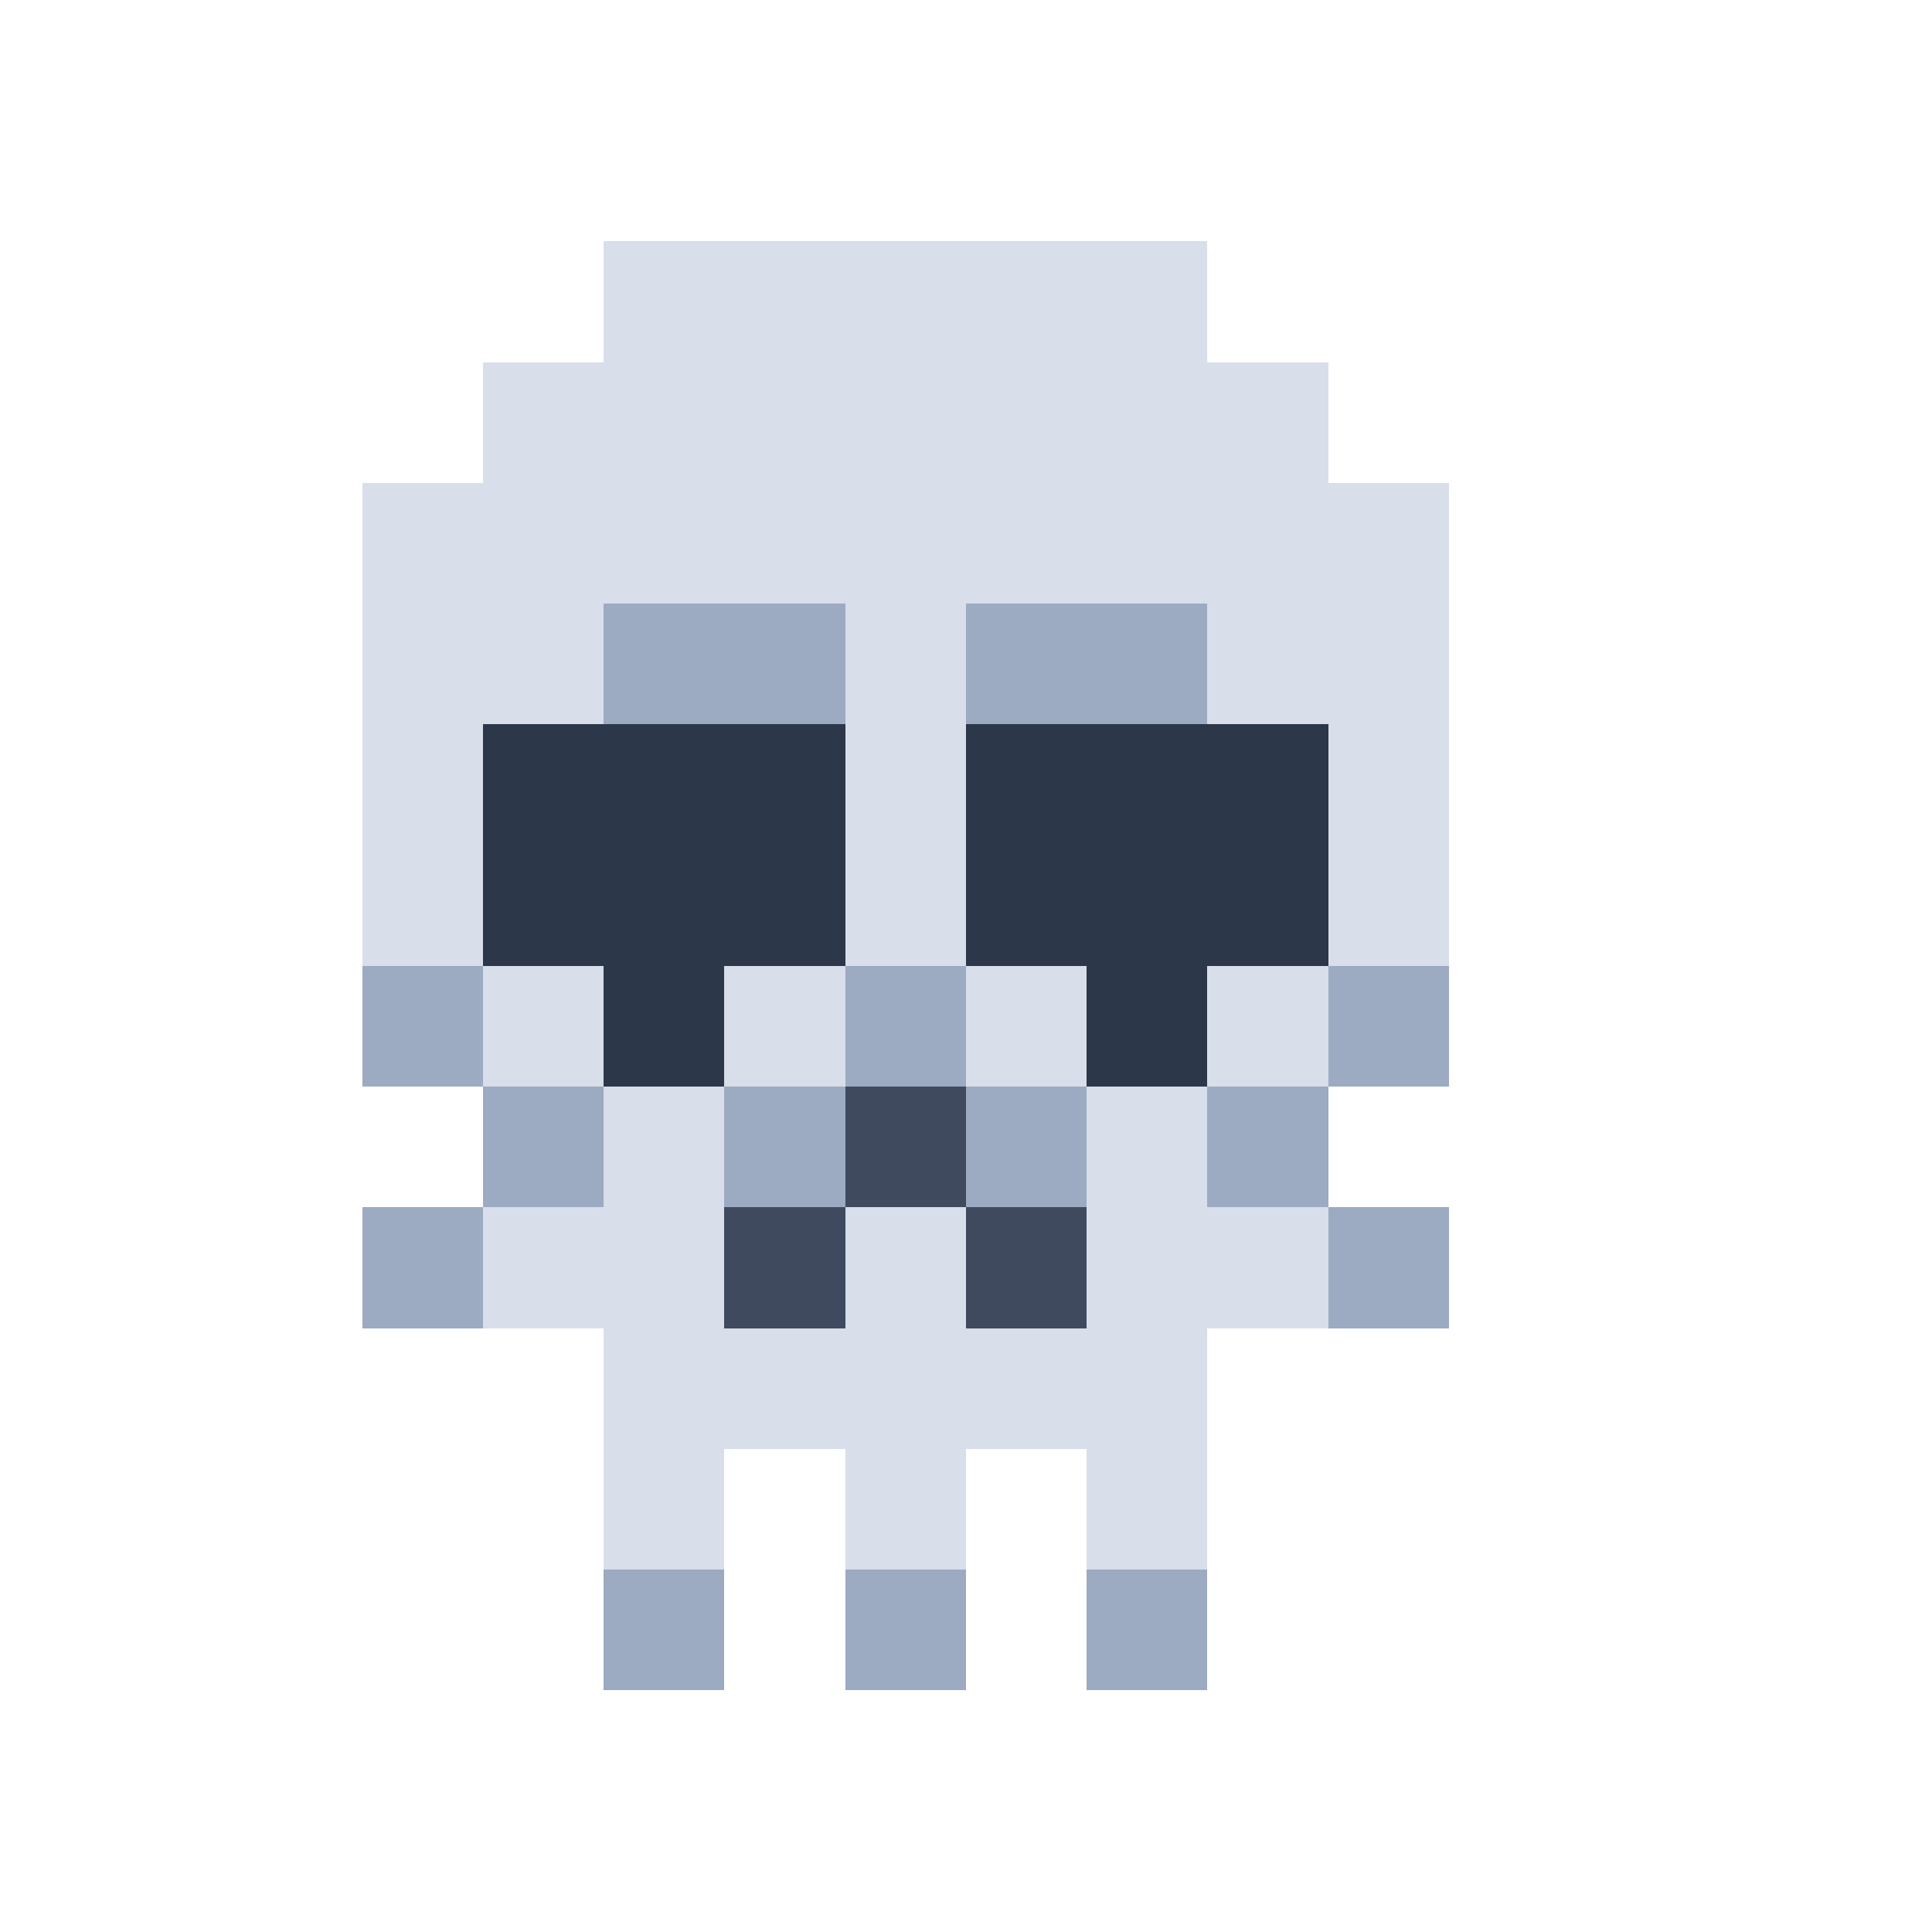 <svg xmlns="http://www.w3.org/2000/svg" shape-rendering="crispEdges" viewBox="0 -0.5 16 16"><path stroke="#d8deea" d="M5 2h5M4 3h7M3 4h9M3 5h2m2 0h1m2 0h2M3 6h1m3 0h1m3 0h1M3 7h1m3 0h1m3 0h1M4 8h1m1 0h1m1 0h1m1 0h1M5 9h1m3 0h1m-6 1h2m1 0h1m1 0h2m-6 1h5m-5 1h1m1 0h1m1 0h1"/><path stroke="#9caac2" d="M5 5h2m1 0h2M3 8h1m3 0h1m3 0h1M4 9h1m1 0h1m1 0h1m1 0h1m-8 1h1m7 0h1m-7 3h1m1 0h1m1 0h1"/><path stroke="#2c374a" d="M4 6h3m1 0h3M4 7h3m1 0h3M5 8h1m3 0h1"/><path stroke="#3f4a5f" d="M7 9h1m-2 1h1m1 0h1"/></svg>